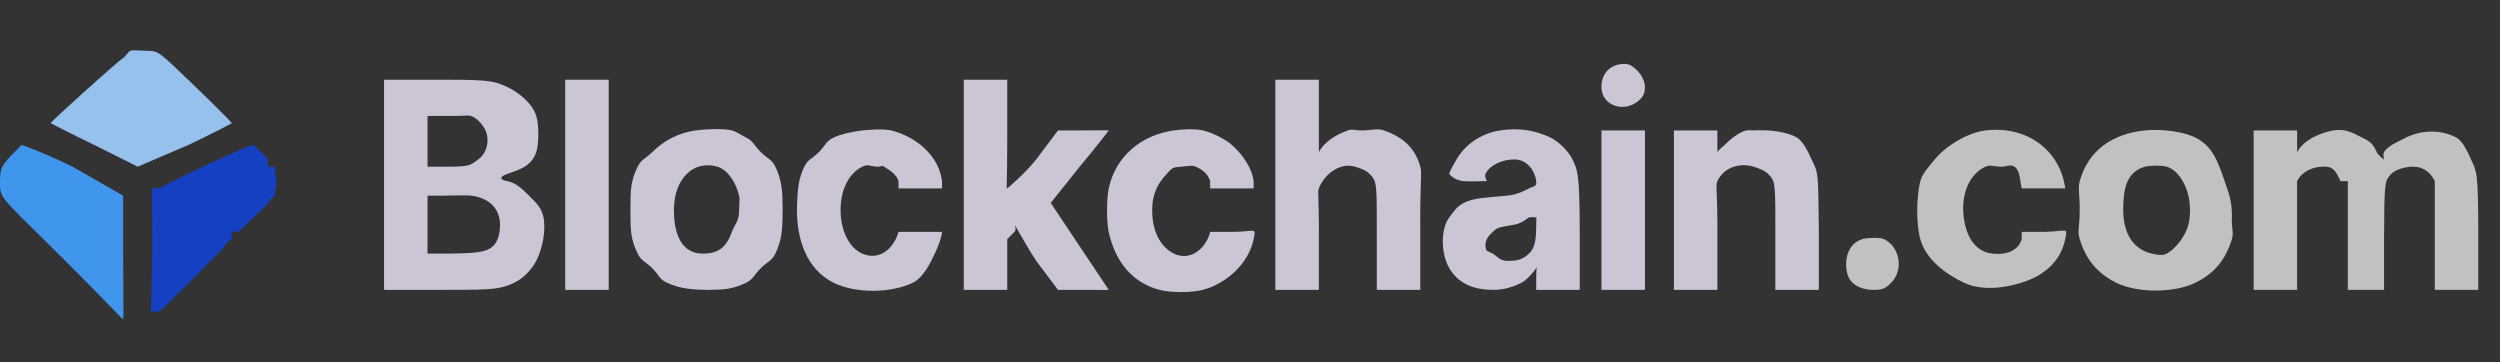 <svg width="414" height="60" viewBox="0 0 414 60" fill="none" xmlns="http://www.w3.org/2000/svg">
<rect x="0" y="0" width="414" height="60" fill="#333333" stroke="none"/>
<g clip-path="url(#clip0_14_232)">
<path d="M267.6 10.8C265.965 11.37 265.2 12.738 265.2 14.4C265.2 17.454 268.8 18.699 271.2 16.8C272.055 16.104 272.4 15.587 272.4 14.4C272.4 13.007 271.23 11.464 270 10.8C269.355 10.452 268.215 10.578 267.6 10.8Z" fill="#F2EAFF" fill-opacity="0.8"/>
<path d="M63.6 30V48H70.8C80.713 47.984 82.445 48.133 85.2 46.8C86.754 46.052 88.079 44.566 88.8 43.2C89.777 41.346 90.448 38.195 90 36C89.648 34.325 88.785 33.603 87.6 32.4C86.415 31.213 85.441 30.276 84 30C82.511 29.707 82.863 29.206 84 28.8C86.386 27.987 88.015 27.412 88.8 25.2C89.264 23.915 89.264 20.631 88.8 19.2C88.143 17.119 86.034 15.392 84 14.4C81.454 13.164 79.881 13.2 70.8 13.2H63.6V30ZM78 19.2C79.009 19.509 80.016 20.738 80.4 21.6C81.137 23.242 80.641 25.343 79.2 26.4C77.999 27.294 77.891 27.6 74.4 27.6H70.8V24V19.2H74.4C76.77 19.249 77.424 19.021 78 19.2ZM78 32.4C80.995 32.742 82.8 34.566 82.8 37.2C82.8 38.485 82.545 39.987 81.6 40.8C80.431 41.825 78.756 41.919 74.4 42H70.8V37.2V32.4H73.2C74.673 32.4 77.279 32.302 78 32.4Z" fill="#F2EAFF" fill-opacity="0.8"/>
<path d="M93.6 30V48H97.2H100.8V30V13.2H97.2H93.6V30Z" fill="#F2EAFF" fill-opacity="0.8"/>
<path d="M159.6 30V48H163.2H166.8V44.4V39.6L168 38.4C168.442 37.863 167.937 37.2 168 37.2C168.079 37.2 169.753 40.387 171.6 43.2L175.2 48H180C182.289 48 183.6 48.049 183.6 48C183.6 47.951 181.484 44.833 178.8 40.8L174 33.6L178.8 27.6C181.358 24.527 183.6 21.649 183.6 21.6C183.6 21.551 181.026 21.6 178.8 21.6H175.2L171.6 26.4C169.453 29.034 166.926 31.086 166.8 31.2C166.595 31.379 166.8 30.98 166.8 22.8V13.2H163.2H159.6V30Z" fill="#F2EAFF" fill-opacity="0.8"/>
<path d="M211.2 30V48H214.8H218.4V39.6C218.448 32.152 218.143 31.867 218.4 31.2C219.301 28.842 221.875 26.852 224.4 27.6C225.14 27.811 226.205 28.182 226.8 28.8C228.055 30.117 228 30.087 228 39.6V48H231.6H235.2V38.4C235.136 29.554 235.522 28.787 235.2 27.6C234.331 24.38 232.112 22.608 229.2 21.6C228.09 21.21 227.289 21.584 225.6 21.6C224.024 21.6 224.053 21.307 223.2 21.6C221.254 22.283 219.301 23.476 218.4 25.2V26.4V20.4V13.2H214.8H211.2V30Z" fill="#F2EAFF" fill-opacity="0.8"/>
<path d="M115.2 21.6C112.337 22 109.946 23.28 108 25.2C106.842 26.336 106.227 26.336 105.6 27.6C104.41 30.048 104.4 31.503 104.4 34.8C104.4 38.096 104.41 39.551 105.6 42C106.227 43.264 106.858 43.264 108 44.4C109.174 45.568 109.113 46.176 110.4 46.8C112.539 47.824 114.914 48.016 117.6 48C120.173 47.968 121.525 47.808 123.6 46.8C124.71 46.256 124.874 45.536 126 44.4C127.158 43.248 127.789 43.248 128.4 42C129.51 39.712 129.6 37.792 129.6 34.8C129.6 31.808 129.51 29.888 128.4 27.6C127.789 26.352 127.158 26.352 126 25.2C124.874 24.064 124.71 23.344 123.6 22.8C122.844 22.448 121.908 21.776 121.2 21.6C119.737 21.232 116.68 21.392 115.2 21.6ZM118.8 27.6C120.44 28.08 121.821 30.064 122.4 32.4C122.545 32.944 122.416 33.472 122.4 34.8C122.4 36.72 121.586 37.28 121.2 38.4C120.235 41.136 118.764 42 116.4 42C113.216 42 111.6 39.36 111.6 34.8C111.6 29.439 114.973 26.464 118.8 27.6Z" fill="#F2EAFF" fill-opacity="0.8"/>
<path d="M142.8 21.6C141.255 21.791 139.37 22.145 138 22.8C136.726 23.422 136.763 24.035 135.6 25.2C134.469 26.333 133.821 26.339 133.2 27.6C132.228 29.595 132.112 31.206 132 33.6C131.713 39.554 133.603 44.597 138 46.8C141.616 48.62 147.504 48.604 151.2 46.8C152.873 45.986 154.035 43.628 154.8 42C155.358 40.803 155.857 39.645 156 38.4V38.4H152.4H148.8V38.4C147.956 41.289 145.556 43.197 142.8 42C140.713 41.106 139.2 38.312 139.2 34.8C139.2 31.272 140.649 28.669 142.8 27.6C143.756 27.137 144.021 27.536 145.2 27.6C146.251 27.664 145.763 27.217 146.4 27.6C147.372 28.206 148.481 28.898 148.8 30V31.2H152.4H156V30C155.506 25.882 151.869 22.701 147.6 21.6C146.421 21.313 143.899 21.472 142.8 21.6Z" fill="#F2EAFF" fill-opacity="0.8"/>
<path d="M194.4 21.6C189.105 22.336 184.78 25.76 183.6 31.2C183.249 32.88 183.233 36.784 183.6 38.4C184.669 43.28 187.455 46.8 192 48C193.818 48.496 197.43 48.48 199.2 48C203.283 46.896 206.819 43.488 207.6 39.6C208.031 37.504 207.939 38.4 204 38.4H200.4V38.4C200.272 39.136 199.758 40.128 199.2 40.8C198.036 42.192 196.186 42.88 194.4 42C192.263 40.944 190.784 38.432 190.8 34.8C190.8 31.936 191.86 30.256 193.2 28.8C194.125 27.792 194.165 27.696 195.6 27.6C196.605 27.536 197.314 27.296 198 27.6C199.148 28.096 200.033 28.784 200.4 30V31.2H204H207.6V30C207.329 27.728 205.627 25.44 204 24C202.963 23.072 200.715 21.936 199.2 21.6C197.749 21.28 195.772 21.408 194.4 21.6Z" fill="#F2EAFF" fill-opacity="0.8"/>
<path d="M248.4 21.6C245.006 22.143 242.522 24.114 241.2 26.4C240.786 27.103 240 28.48 240 28.8C240 28.864 240.886 29.888 242.4 30C243.898 30.112 245.681 29.952 246 30C246.526 30.08 245.713 29.439 246 28.8C246.637 27.377 248.777 26.384 250.8 26.4C252.887 26.4 254.193 28.289 254.4 30C254.512 30.959 253.981 30.8 253.2 31.2C252.69 31.472 251.353 32.224 249.6 32.4C246.27 32.72 243.977 32.752 242.4 33.6C241.189 34.255 240.765 34.993 240 36C238.502 37.983 238.646 42.098 240 44.4C241.354 46.734 243.679 47.984 247.2 48C249.128 48.016 250.662 47.471 252 46.8C252.797 46.384 253.89 45.167 254.4 44.4C254.639 44.016 254.4 43.953 254.4 45.6V48H258H261.6V38.4C261.6 28.423 261.213 28.159 260.4 26.4C259.858 25.217 258.218 23.487 256.8 22.8C254.235 21.569 251.539 21.12 248.4 21.6ZM254.4 37.2C254.4 39.246 254.299 40.993 253.2 42C252.069 43.007 251.353 43.2 249.6 43.2C248.341 43.2 247.758 42.288 247.2 42C246.324 41.52 246.096 41.759 246 40.8C245.904 39.825 246.435 39.103 247.2 38.4C247.965 37.712 247.932 37.68 250.8 37.2C252.075 36.976 252.977 36.096 253.2 36C253.423 35.92 254.32 36 254.4 36C254.464 35.984 254.4 36.257 254.4 37.2Z" fill="#F2EAFF" fill-opacity="0.8"/>
<path d="M290.4 21.6C290.222 21.633 289.686 21.503 289.2 21.6C288.002 21.843 286.426 23.156 285.6 24C285.244 24.373 284.708 24.681 284.4 25.2V26.4V24V21.6H280.8H277.2V34.8V48H280.8H284.4V39.6C284.449 31.354 284.044 30.747 284.4 30C285.42 27.809 287.922 26.87 290.4 27.6C291.048 27.795 292.233 28.216 292.8 28.8C294.063 30.115 294 30.104 294 39.6V48H297.6H301.2V38.4C301.119 28.125 301.085 28.656 300 26.4C299.417 25.166 298.669 23.482 297.6 22.8C296.483 22.102 294.387 21.681 292.8 21.6C292.023 21.567 290.578 21.551 290.4 21.6Z" fill="#F2EAFF" fill-opacity="0.8"/>
<path d="M265.2 34.8V48H268.8H272.4V34.8V21.6H268.8H265.2V34.8Z" fill="#F2EAFF" fill-opacity="0.8"/>
<path d="M33.6 27.6C29.424 29.579 26.517 31.089 26.4 31.2C26.267 31.295 26.45 31.263 26.4 31.2C26.333 31.152 25.2 31.105 25.2 31.2C25.2 31.311 25.3 31.232 25.2 31.2C25.034 31.184 25.267 34.05 25.2 42C25.117 51.644 24.784 52.154 25.2 51.6C25.267 51.521 26.333 51.616 26.4 51.6C26.6 51.6 37.2 40.974 37.2 40.8C37.2 40.61 38.167 39.6 38.4 39.6C38.283 39.822 38.483 39.6 38.4 39.6C38.517 39.378 38.2 38.574 38.4 38.4H39.6H38.4V39.6V38.4C38.616 38.242 39.65 38.463 39.6 38.4C39.567 38.337 40.636 37.267 42 36C43.364 34.717 44.134 34.012 44.4 33.6C44.65 33.172 45.533 32.432 45.6 32.4C45.65 32.527 45.667 32.368 45.6 32.4C45.55 32.273 45.533 31.2 45.6 31.2C45.833 31.2 45.816 28.927 45.6 28.8C45.517 28.752 45.533 28.879 45.6 28.8C45.65 28.721 45.7 28.927 45.6 28.8C45.483 28.673 45.533 27.6 45.6 27.6C45.667 27.6 45.7 27.711 45.6 27.6C45.5 27.473 45.533 27.647 45.6 27.6C45.65 27.537 45.717 27.6 45.6 27.6C45.483 27.6 44.35 27.679 44.4 27.6C44.45 27.505 44.483 27.6 44.4 27.6C44.3 27.6 44.4 26.495 44.4 26.4C44.4 26.305 44.6 26.574 44.4 26.4C44.184 26.226 44.267 26.337 44.4 26.4C44.533 26.463 43.849 25.833 43.2 25.2C42.568 24.567 42.133 24.063 42 24C41.834 23.905 38.725 25.193 33.6 27.6Z" fill="#1540C1"/>
<path d="M328.8 21.6C325.79 21.967 322.152 24.213 320.4 26.4C319.556 27.454 318.35 28.659 318 30C317.347 32.634 317.299 37.078 318 39.6C318.94 42.984 322.254 45.412 325.2 46.8C328.035 48.141 331.694 47.79 334.8 46.8C338.543 45.619 341.251 43.287 342 39.6C342.43 37.493 342.286 38.352 338.4 38.4H334.8V39.6C334.179 41.643 332.07 42.224 330 42C327.308 41.729 325.646 39.528 325.2 36C324.674 31.93 326.268 28.765 328.8 27.6C329.533 27.265 330.053 27.536 331.2 27.6C332.363 27.664 332.867 27.121 333.6 27.6C334.556 28.223 334.513 30.051 334.8 31.2V31.2H338.4H342V31.2C341.204 25.087 335.903 20.77 328.8 21.6Z" fill="#C1C1C1"/>
<path d="M355.2 21.6C349.848 22.143 345.835 24.861 344.4 30C344.094 31.085 344.4 32.167 344.4 34.8C344.4 37.657 343.965 38.244 344.4 39.6C345.48 43.095 347.369 45.268 350.4 46.8C353.882 48.556 360.069 48.556 363.6 46.8C366.631 45.3 368.552 43.079 369.6 39.6C369.955 38.451 369.519 37.931 369.6 36C369.681 33.383 368.996 31.756 368.4 30C367.32 26.856 366.437 24.22 363.6 22.8C361.44 21.731 357.86 21.329 355.2 21.6ZM358.8 27.6C360.477 28.095 361.836 30.054 362.4 32.4C362.739 33.836 362.755 35.892 362.4 37.2C361.868 39.227 360.17 41.298 358.8 42C358.075 42.367 357.319 42.192 356.4 42C353.579 41.426 351.616 39.013 351.6 34.8C351.6 30.523 352.492 28.43 355.2 27.6C355.877 27.409 357.929 27.345 358.8 27.6Z" fill="#C1C1C1"/>
<path d="M386.4 21.6C384.256 21.973 381.44 23.189 380.4 25.2V26.4V24V21.6H376.8H373.2V34.8V48H376.8H380.4V39.6V31.2V30C381.248 28.281 383.312 27.47 385.2 27.6C386.64 27.713 386.944 28.735 387.6 30H388.8V39.6V48H391.2H394.8V39.6C394.848 30.031 394.88 30 396 28.8C396.736 28.021 398.448 27.6 399.6 27.6C401.36 27.6 402.528 28.605 403.2 30V30V39.6V48H406.8H410.4V38.4C410.384 28.117 410.112 28.46 409.2 26.4C408.72 25.297 407.824 23.351 406.8 22.8C404.336 21.438 401.008 21.47 398.4 22.8C397.312 23.368 395.328 24.162 394.8 25.2C394.544 25.687 394.848 26.416 394.8 26.4C394.752 26.4 393.856 25.751 393.6 25.2C392.944 23.821 392.576 23.481 391.2 22.8C389.536 21.957 388.352 21.276 386.4 21.6Z" fill="#C1C1C1"/>
<path d="M308.4 39.6C307.114 40.023 306.451 40.781 306 42C305.599 43.101 305.649 44.567 306 45.6C306.618 47.446 308.83 48.136 310.8 48C312.019 47.898 312.432 47.579 313.2 46.8C315.27 44.7 314.638 40.887 312 39.6C311.332 39.261 309.068 39.38 308.4 39.6Z" fill="#C1C1C1"/>
<path d="M2.4 25.2C0.368 27.245 3.20605e-06 27.775 3.20605e-06 30C3.20605e-06 32.815 -0.193 32.291 8.4 40.8C20.19 52.467 20.017 52.8 20.4 52.8C20.483 52.8 20.4 47.744 20.4 42V32.4L12 27.6C7.521 25.391 3.667 24 3.6 24C3.517 24 3.216 24.382 2.4 25.2Z" fill="#4096EC"/>
<path d="M21.6 8.4C21.237 8.527 20.763 9.41 20.4 9.6C19.757 9.916 8.252 20.258 8.4 20.4C8.449 20.432 11.527 22.04 15.6 24L22.8 27.6L31.2 24C35.323 22.056 38.367 20.432 38.4 20.4C38.45 20.353 35.517 17.404 32.4 14.4C25.853 8.124 26.391 8.495 24 8.4C23.175 8.368 21.996 8.274 21.6 8.4Z" fill="#96C1EC"/>
</g>
<defs>
<clipPath id="clip0_14_232">
<rect width="414" height="60" fill="white"/>
</clipPath>
</defs>
</svg>
